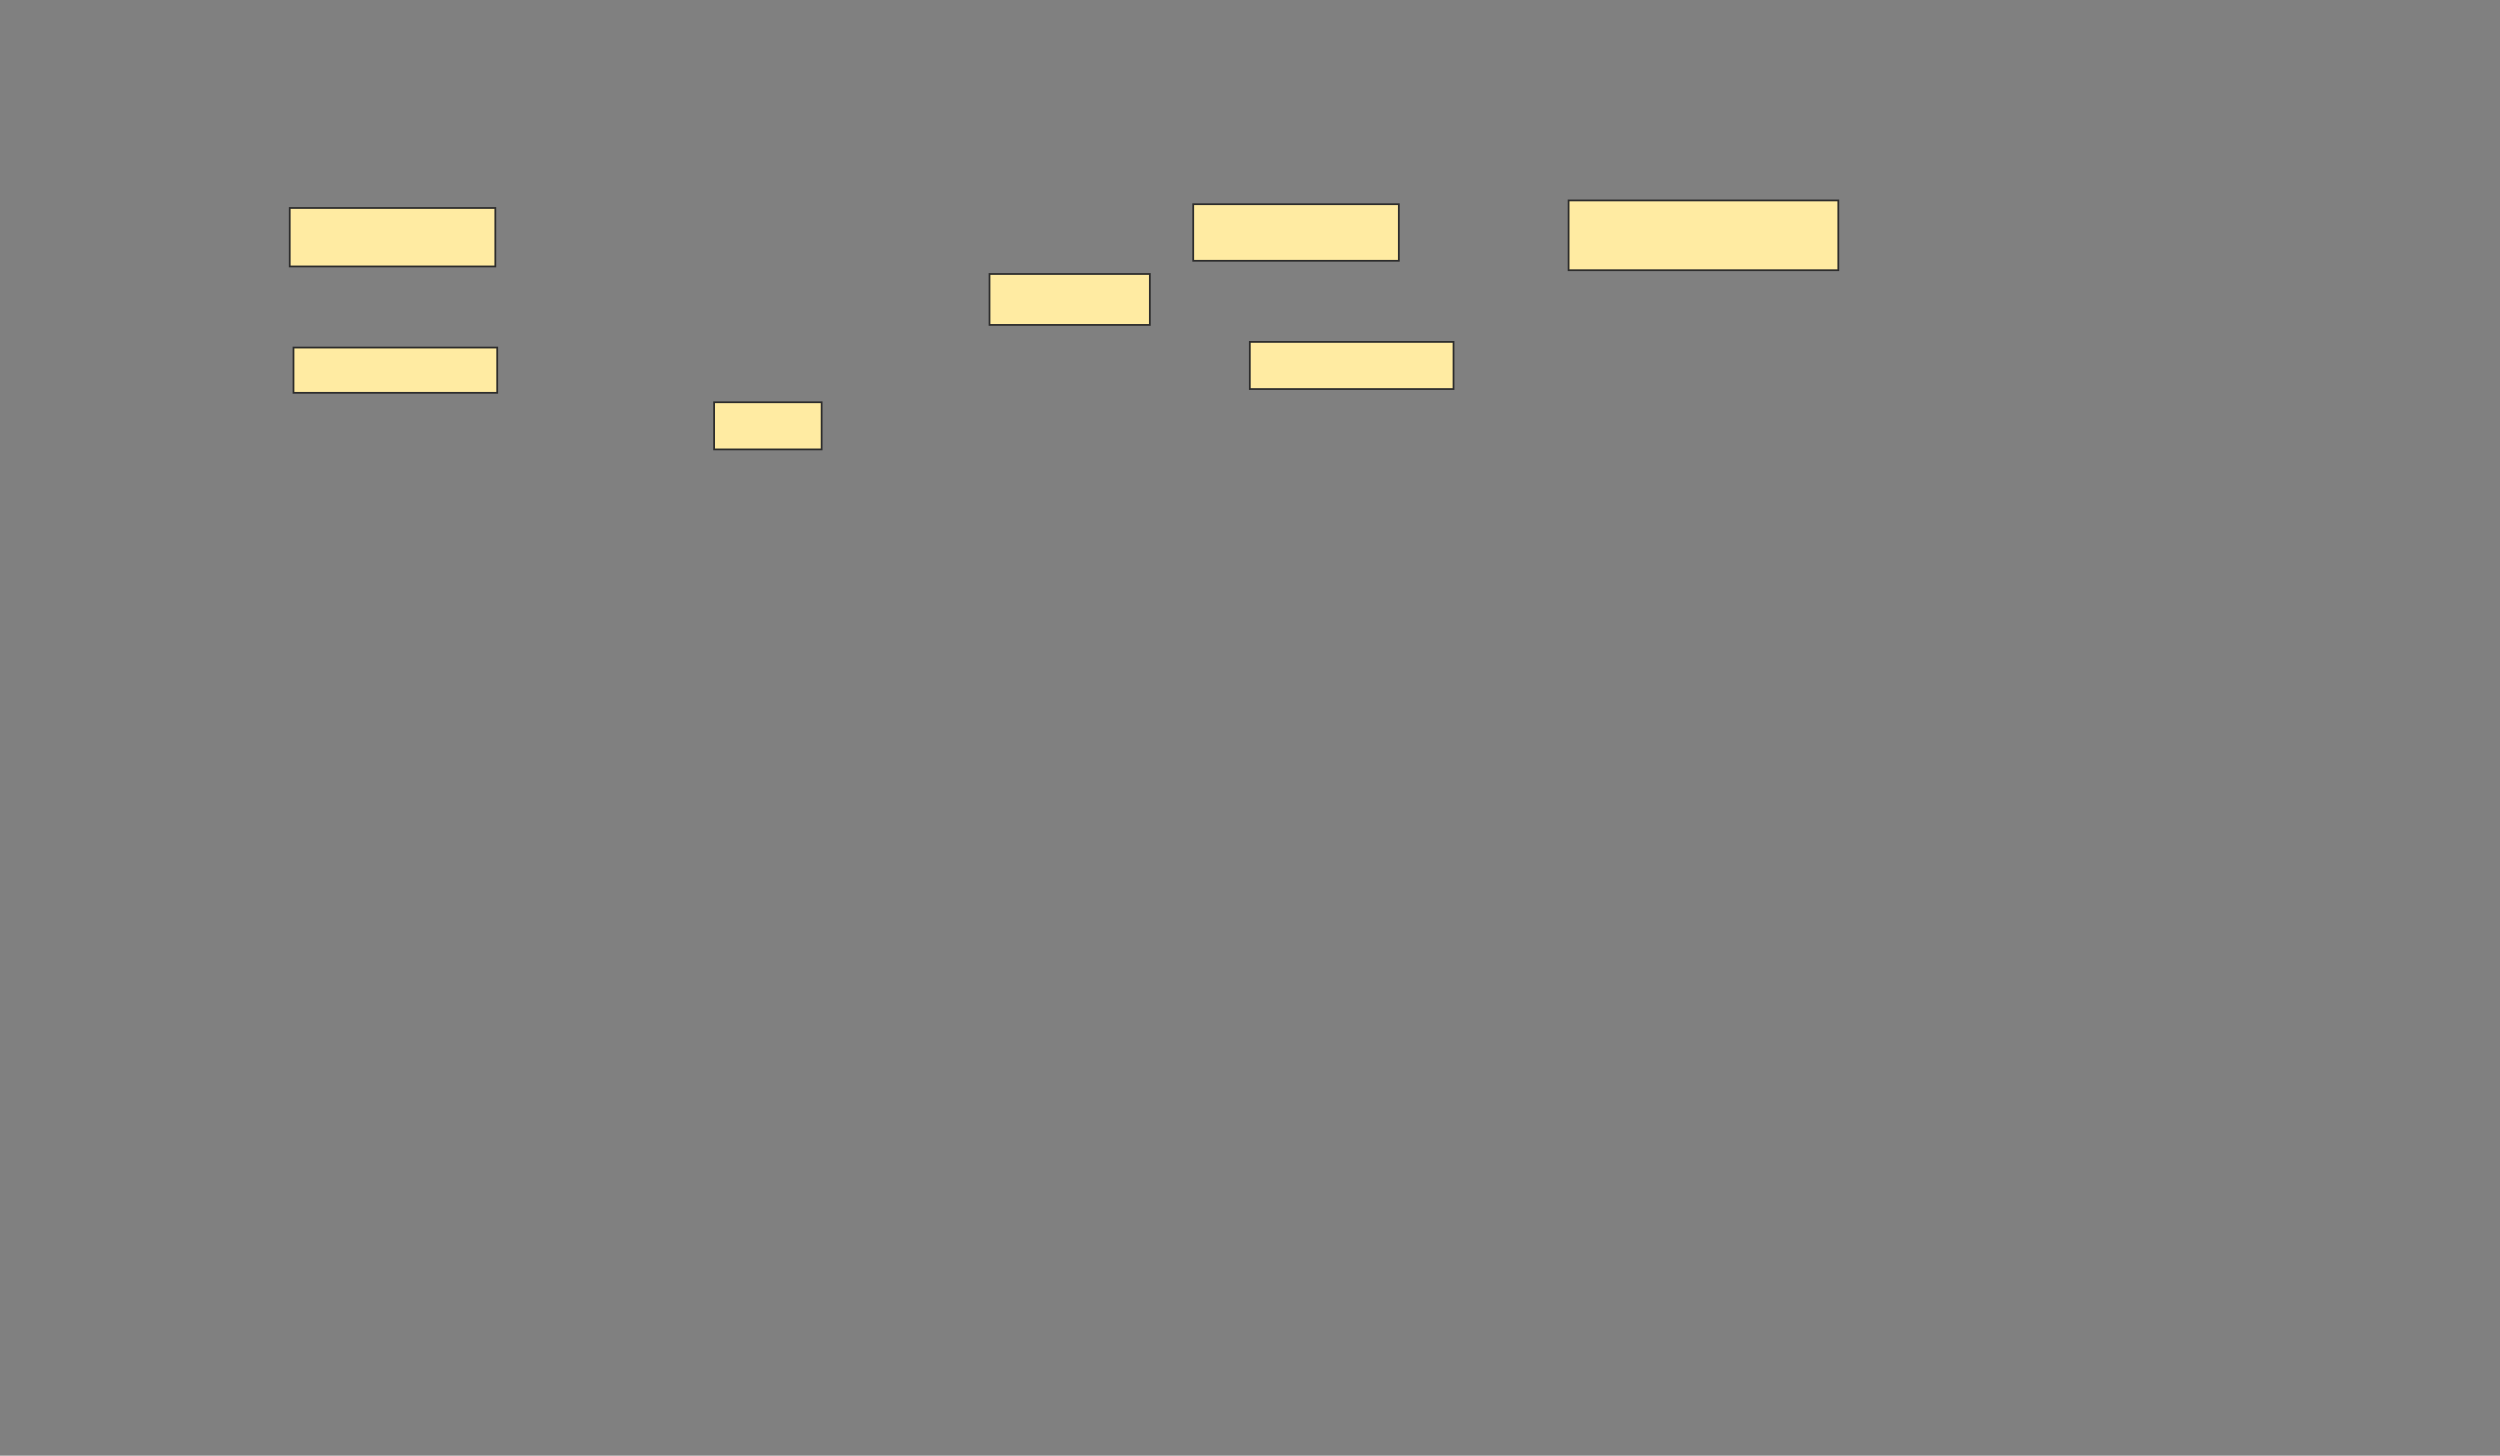 <svg height="821" width="1410" xmlns="http://www.w3.org/2000/svg"><rect width="100%" height="100%" fill="#808080" stroke="none"/><path fill="#FFEBA2" stroke="#2D2D2D" d="M163.404 117.298H279.361V150.277H163.404z"/><path fill="#FFEBA2" stroke="#2D2D2D" d="M165.532 196.021H280.426V221.553H165.532z"/><path fill="#FFEBA2" stroke="#2D2D2D" d="M672.979 115.17H788.936V147.085H672.979z"/><path fill="#FFEBA2" stroke="#2D2D2D" d="M884.681 113.043H1036.809V152.405H884.681z"/><path fill="#FFEBA2" stroke="#2D2D2D" d="M704.894 192.83H819.788V219.426H704.894z"/><g fill="#FFEBA2" stroke="#2D2D2D"><path d="M558.085 154.532H648.511V183.255H558.085z"/><path d="M402.766 226.872H463.404V253.468H402.766z"/></g></svg>
